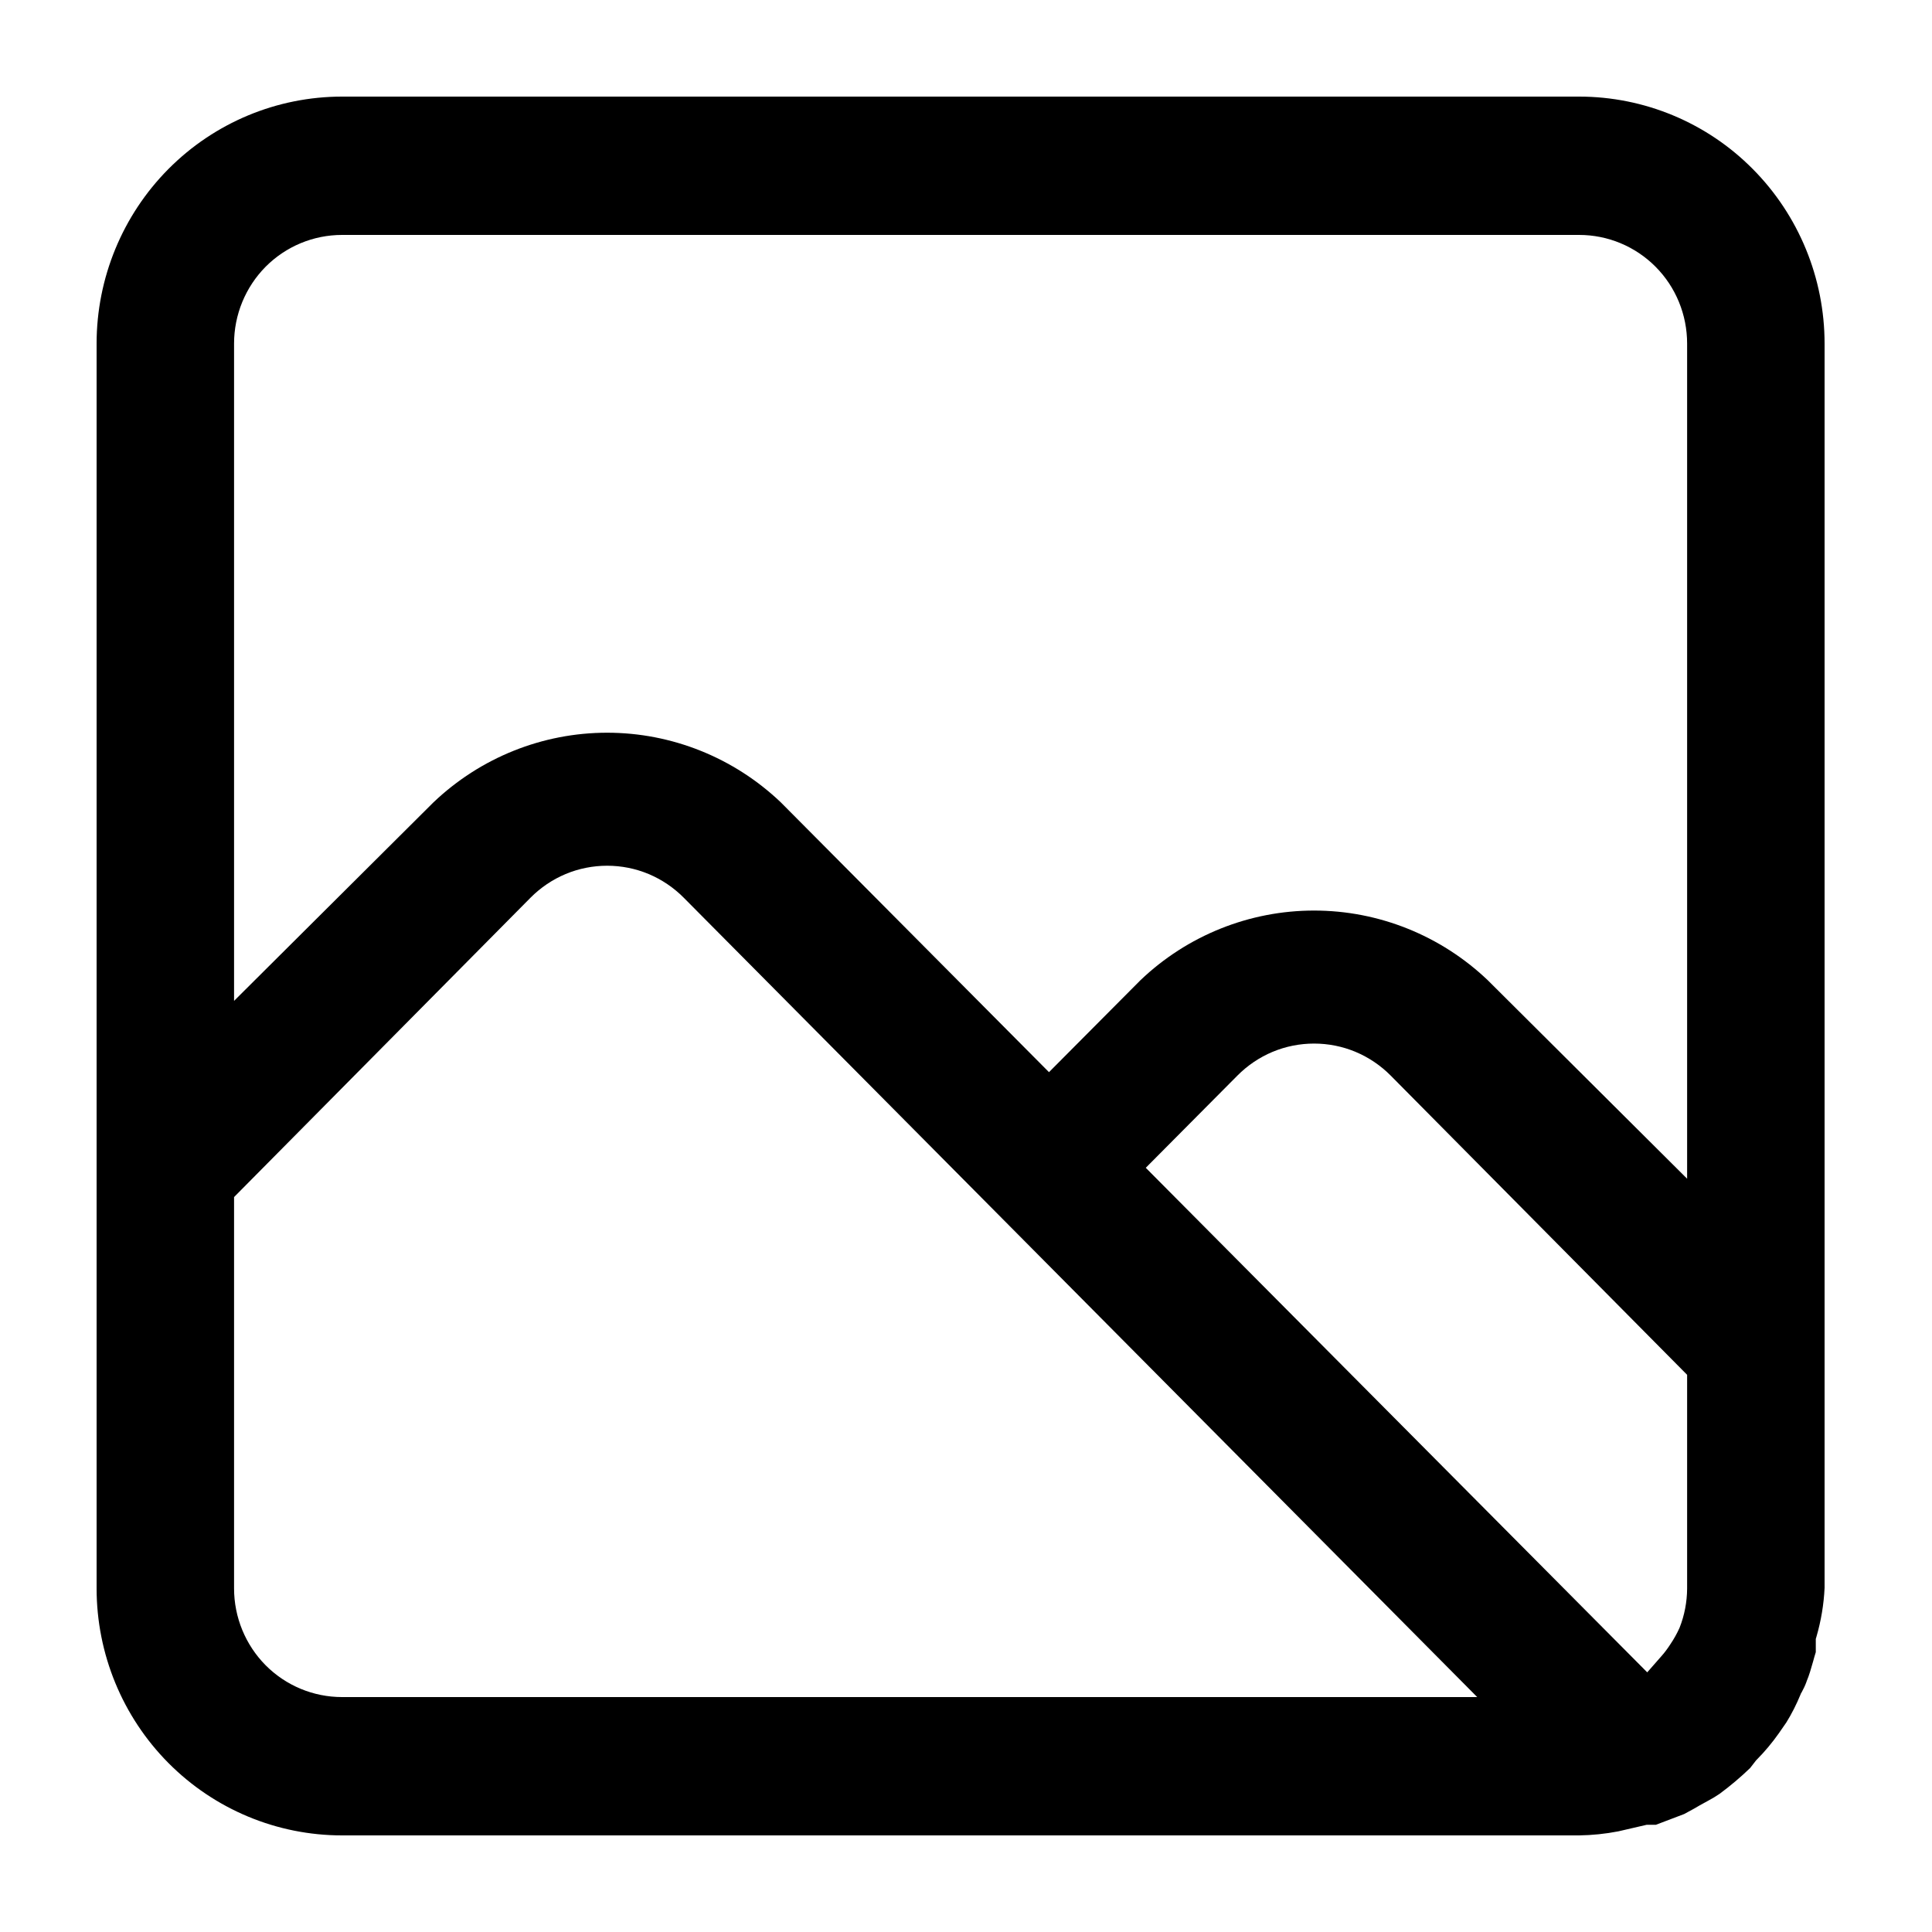 <svg viewBox="0 0 20 20" xmlns="http://www.w3.org/2000/svg">
<path d="M17.142 18.89H17.047L16.753 18.958C16.619 18.984 16.483 18.998 16.346 19H3.541C2.867 19 2.221 18.731 1.744 18.251C1.268 17.772 1 17.121 1 16.443V3.557C1 2.879 1.268 2.228 1.744 1.749C2.221 1.269 2.867 1 3.541 1H16.347C17.021 1 17.668 1.269 18.144 1.749C18.62 2.228 18.888 2.879 18.888 3.557V16.438C18.88 16.608 18.852 16.776 18.805 16.939L18.797 16.966V17.103C18.786 17.138 18.777 17.17 18.769 17.2C18.747 17.276 18.73 17.339 18.702 17.405L18.7 17.412C18.686 17.45 18.669 17.485 18.65 17.52L18.643 17.531L18.638 17.544C18.597 17.643 18.549 17.739 18.492 17.831L18.413 17.945C18.345 18.041 18.27 18.131 18.188 18.214L18.179 18.223L18.117 18.303C18.018 18.398 17.913 18.487 17.802 18.569C17.766 18.594 17.727 18.617 17.681 18.642L17.65 18.659C17.614 18.679 17.574 18.7 17.537 18.723L17.434 18.779L17.142 18.89ZM5.491 9.294L2.423 12.392V16.443C2.423 16.742 2.541 17.028 2.75 17.239C2.96 17.45 3.244 17.568 3.541 17.568H15.292L7.079 9.294C6.975 9.189 6.851 9.105 6.715 9.048C6.579 8.991 6.433 8.962 6.285 8.962C6.138 8.962 5.991 8.991 5.855 9.048C5.719 9.105 5.595 9.189 5.491 9.294ZM17.387 16.85C17.438 16.721 17.464 16.583 17.465 16.445V14.232L14.397 11.135C14.293 11.03 14.169 10.946 14.033 10.889C13.897 10.832 13.751 10.803 13.603 10.803C13.456 10.803 13.309 10.832 13.173 10.889C13.037 10.946 12.913 11.03 12.809 11.135L11.861 12.089L17.052 17.312L17.195 17.149C17.232 17.108 17.265 17.063 17.295 17.016C17.328 16.967 17.357 16.915 17.382 16.861L17.387 16.85ZM15.401 10.147L17.465 12.202V3.557C17.465 3.258 17.348 2.972 17.138 2.761C16.928 2.55 16.644 2.432 16.347 2.432H3.541C3.244 2.432 2.96 2.55 2.75 2.761C2.541 2.972 2.423 3.258 2.423 3.557V10.361L4.487 8.306C4.973 7.843 5.616 7.585 6.285 7.585C6.954 7.585 7.597 7.843 8.083 8.306L10.859 11.099L11.806 10.147C12.291 9.684 12.934 9.426 13.603 9.426C14.272 9.426 14.915 9.684 15.401 10.147Z" />
</svg>
